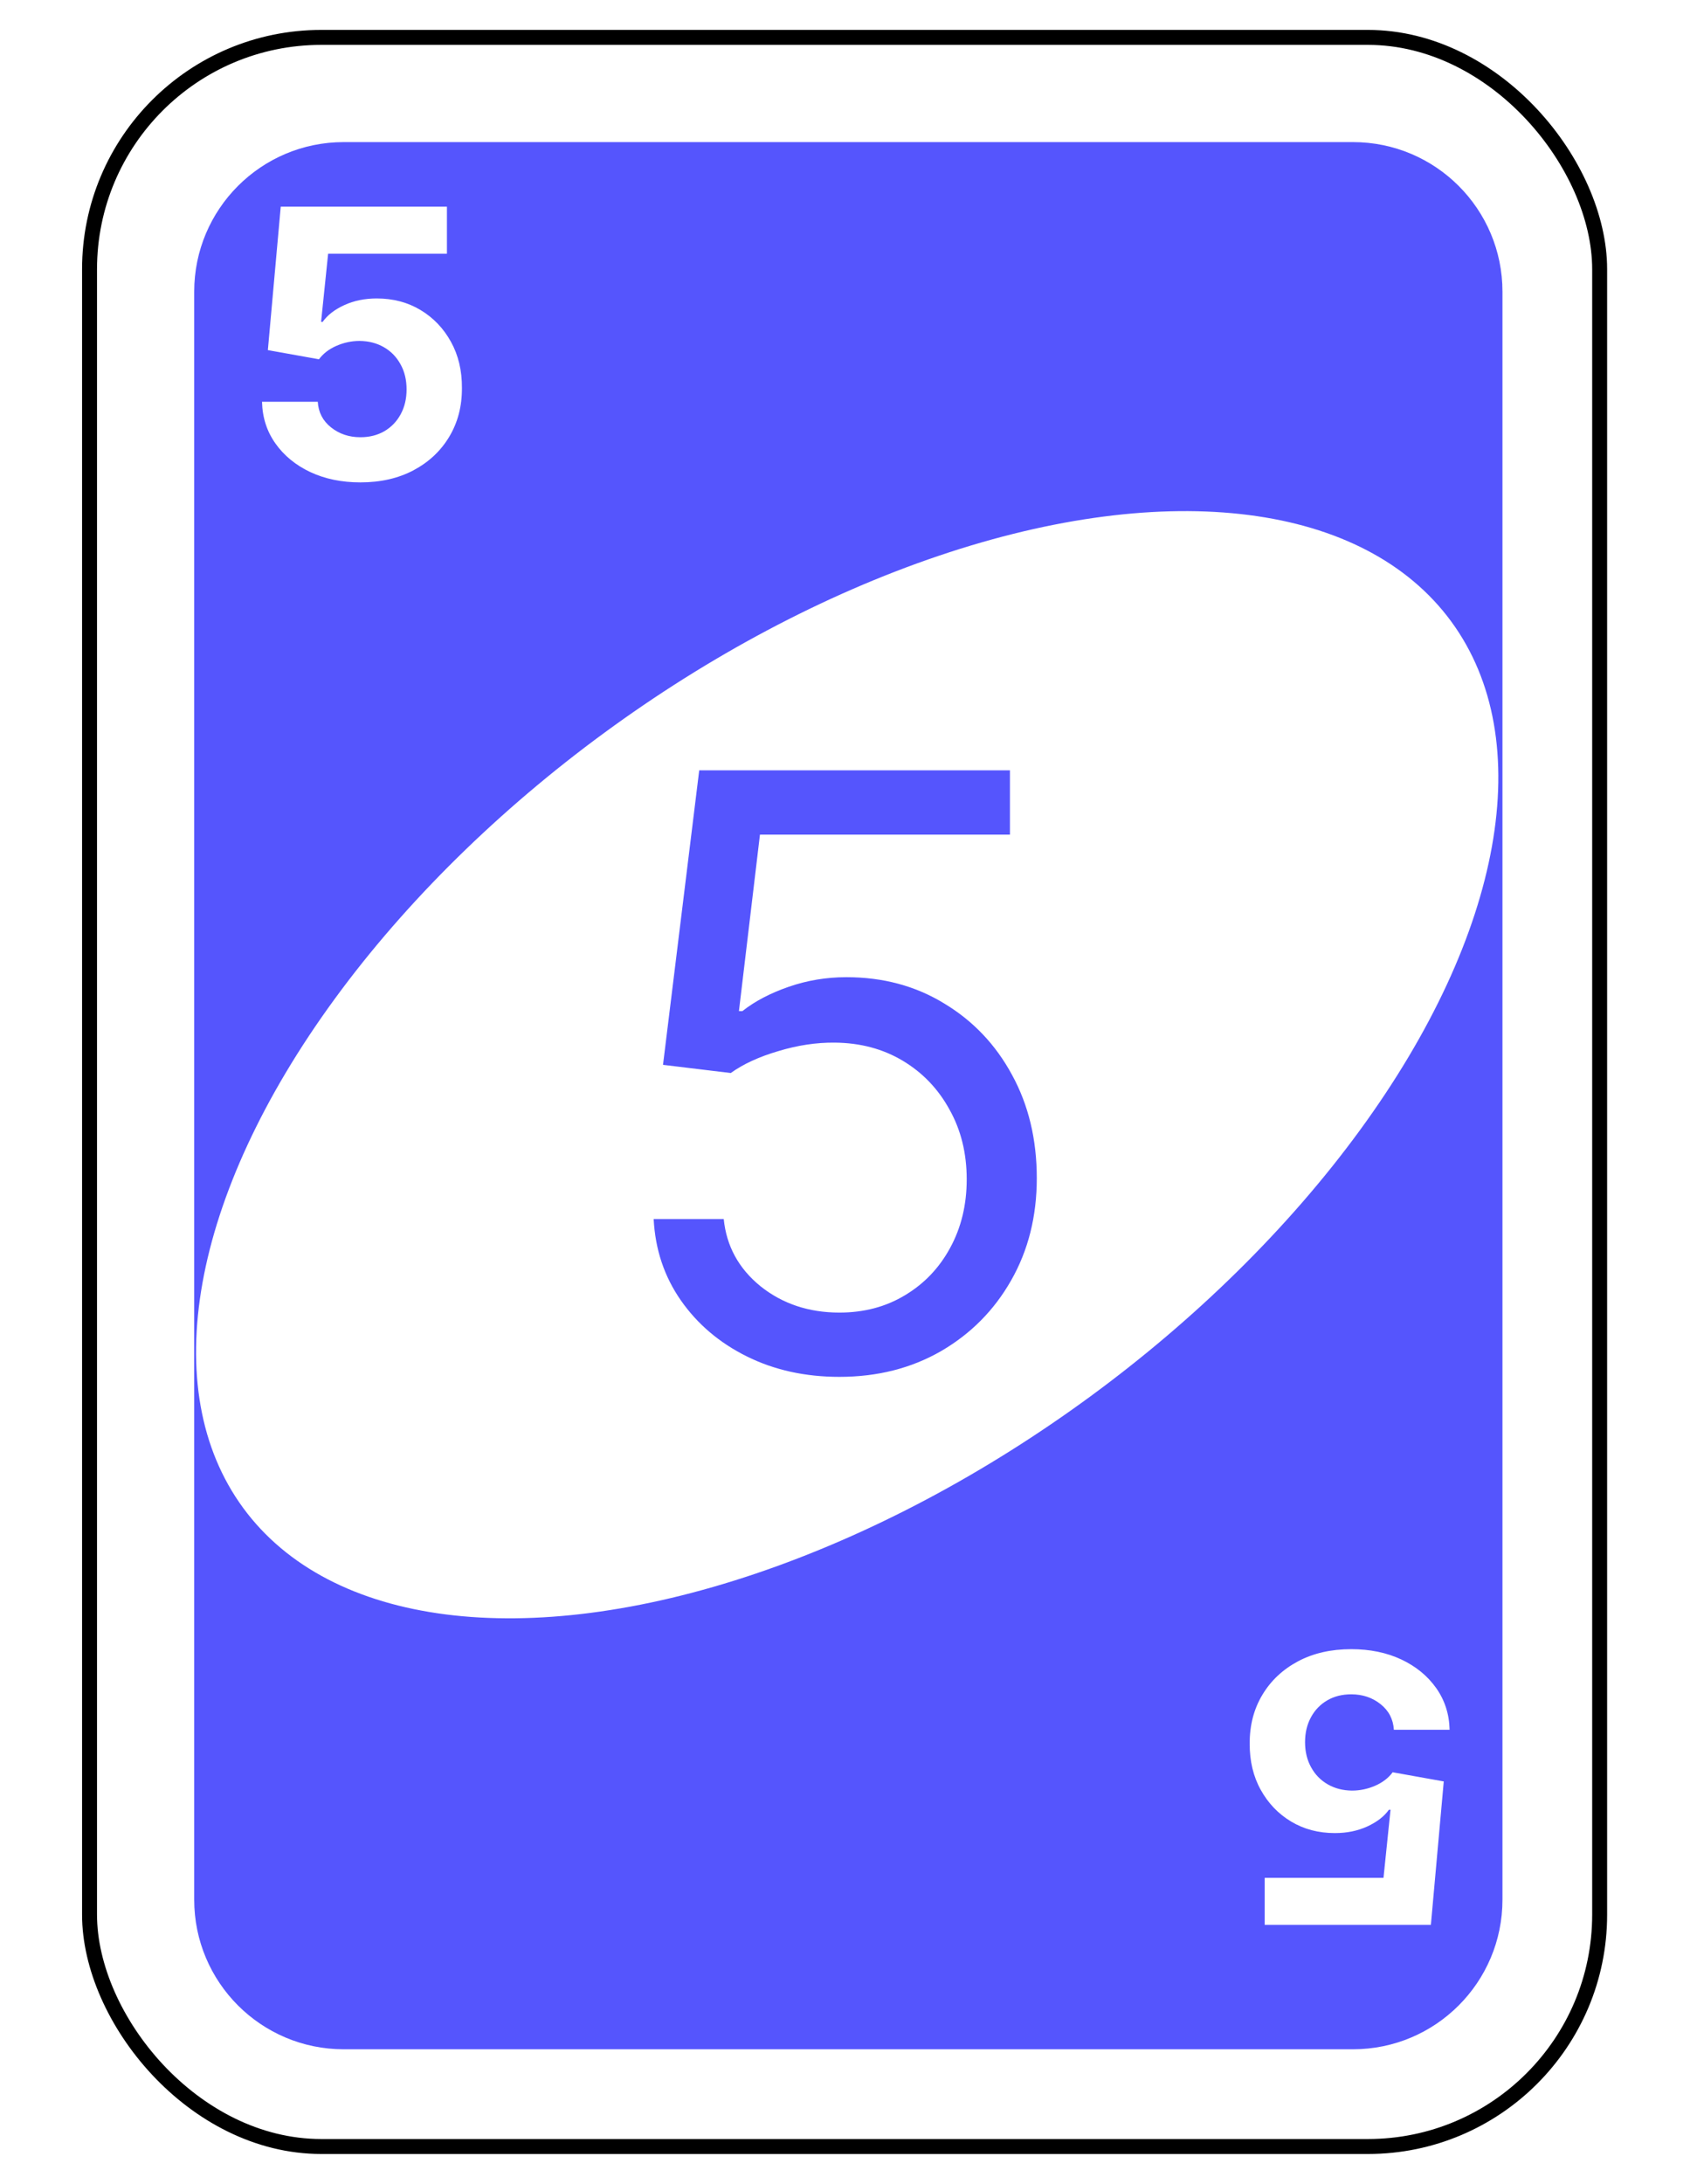 <svg width="227" height="292" viewBox="0 0 227 292" fill="none" xmlns="http://www.w3.org/2000/svg">
<g filter="url(#filter0_d_2_1411)">
<rect x="12.978" y="2" width="200" height="280" rx="30" fill="white"/>
<rect x="11.978" y="1" width="202" height="282" rx="31" stroke="black" stroke-width="2"/>
</g>
<g filter="url(#filter1_d_2_1411)">
<path d="M25.978 35C25.978 23.954 34.932 15 45.978 15H180.978C192.024 15 200.978 23.954 200.978 35V250C200.978 261.046 192.024 270 180.978 270H45.978C34.932 270 25.978 261.046 25.978 250V35Z" fill="#5555FD"/>
</g>
<ellipse cx="113.326" cy="142.358" rx="100.201" ry="55" transform="rotate(-36.259 113.326 142.358)" fill="white"/>
<path d="M112.281 184.094C107.698 184.094 103.57 183.182 99.898 181.359C96.227 179.536 93.284 177.036 91.07 173.859C88.857 170.682 87.646 167.062 87.438 163H96.812C97.177 166.62 98.818 169.615 101.734 171.984C104.677 174.328 108.193 175.5 112.281 175.5C115.563 175.5 118.479 174.732 121.031 173.195C123.609 171.659 125.628 169.549 127.086 166.867C128.57 164.159 129.313 161.099 129.313 157.687C129.313 154.198 128.544 151.086 127.008 148.352C125.497 145.591 123.414 143.417 120.758 141.828C118.102 140.24 115.068 139.432 111.656 139.406C109.208 139.38 106.695 139.758 104.117 140.539C101.539 141.294 99.417 142.271 97.75 143.469L88.688 142.375L93.531 103H135.094V111.594H101.656L98.844 135.187H99.312C100.953 133.885 103.01 132.805 105.484 131.945C107.958 131.086 110.536 130.656 113.219 130.656C118.115 130.656 122.477 131.828 126.305 134.172C130.159 136.49 133.18 139.667 135.367 143.703C137.581 147.74 138.687 152.349 138.687 157.531C138.687 162.635 137.542 167.193 135.25 171.203C132.984 175.187 129.859 178.339 125.875 180.656C121.891 182.948 117.359 184.094 112.281 184.094Z" fill="#5555FD"/>
<path d="M48.207 64.497C45.697 64.497 43.46 64.035 41.495 63.112C39.542 62.189 37.992 60.916 36.843 59.295C35.695 57.673 35.097 55.815 35.05 53.719H42.507C42.59 55.128 43.182 56.27 44.283 57.146C45.384 58.022 46.692 58.46 48.207 58.46C49.414 58.46 50.48 58.194 51.403 57.661C52.338 57.117 53.066 56.365 53.587 55.406C54.12 54.436 54.386 53.323 54.386 52.068C54.386 50.79 54.114 49.665 53.569 48.695C53.036 47.724 52.297 46.966 51.35 46.422C50.403 45.877 49.32 45.599 48.1 45.587C47.035 45.587 45.999 45.806 44.993 46.244C43.999 46.682 43.224 47.28 42.667 48.038L35.831 46.812L37.553 27.636H59.784V33.922H43.892L42.951 43.031H43.164C43.803 42.131 44.768 41.385 46.059 40.793C47.349 40.202 48.793 39.906 50.391 39.906C52.581 39.906 54.534 40.42 56.25 41.45C57.967 42.48 59.322 43.895 60.316 45.694C61.311 47.481 61.802 49.541 61.79 51.873C61.802 54.323 61.234 56.501 60.086 58.407C58.949 60.301 57.357 61.792 55.309 62.881C53.273 63.959 50.906 64.497 48.207 64.497Z" fill="white"/>
<path d="M180.75 220.503C183.259 220.503 185.496 220.964 187.461 221.888C189.414 222.811 190.965 224.084 192.113 225.705C193.261 227.327 193.859 229.185 193.906 231.281H186.449C186.366 229.872 185.774 228.73 184.674 227.854C183.573 226.978 182.265 226.54 180.75 226.54C179.542 226.54 178.477 226.806 177.553 227.339C176.618 227.883 175.89 228.635 175.37 229.594C174.837 230.564 174.571 231.677 174.571 232.932C174.571 234.21 174.843 235.335 175.387 236.305C175.92 237.276 176.66 238.034 177.607 238.578C178.554 239.123 179.637 239.401 180.856 239.413C181.921 239.413 182.957 239.194 183.963 238.756C184.958 238.318 185.733 237.72 186.289 236.962L193.125 238.188L191.403 257.364H169.173V251.078H185.064L186.005 241.969H185.792C185.153 242.869 184.188 243.615 182.898 244.207C181.608 244.799 180.164 245.094 178.566 245.094C176.376 245.094 174.423 244.58 172.706 243.55C170.99 242.52 169.634 241.105 168.64 239.306C167.646 237.519 167.155 235.459 167.166 233.127C167.155 230.677 167.723 228.499 168.871 226.593C170.007 224.699 171.599 223.208 173.647 222.119C175.683 221.041 178.051 220.503 180.75 220.503Z" fill="white"/>
<defs>
<filter id="filter0_d_2_1411" x="6.978" y="0" width="212" height="292" filterUnits="userSpaceOnUse" color-interpolation-filters="sRGB">
<feFlood flood-opacity="0" result="BackgroundImageFix"/>
<feColorMatrix in="SourceAlpha" type="matrix" values="0 0 0 0 0 0 0 0 0 0 0 0 0 0 0 0 0 0 127 0" result="hardAlpha"/>
<feOffset dy="4"/>
<feGaussianBlur stdDeviation="2"/>
<feComposite in2="hardAlpha" operator="out"/>
<feColorMatrix type="matrix" values="0 0 0 0 0 0 0 0 0 0 0 0 0 0 0 0 0 0 0.25 0"/>
<feBlend mode="normal" in2="BackgroundImageFix" result="effect1_dropShadow_2_1411"/>
<feBlend mode="normal" in="SourceGraphic" in2="effect1_dropShadow_2_1411" result="shape"/>
</filter>
<filter id="filter1_d_2_1411" x="21.978" y="15" width="183" height="263" filterUnits="userSpaceOnUse" color-interpolation-filters="sRGB">
<feFlood flood-opacity="0" result="BackgroundImageFix"/>
<feColorMatrix in="SourceAlpha" type="matrix" values="0 0 0 0 0 0 0 0 0 0 0 0 0 0 0 0 0 0 127 0" result="hardAlpha"/>
<feOffset dy="4"/>
<feGaussianBlur stdDeviation="2"/>
<feComposite in2="hardAlpha" operator="out"/>
<feColorMatrix type="matrix" values="0 0 0 0 0 0 0 0 0 0 0 0 0 0 0 0 0 0 0.25 0"/>
<feBlend mode="normal" in2="BackgroundImageFix" result="effect1_dropShadow_2_1411"/>
<feBlend mode="normal" in="SourceGraphic" in2="effect1_dropShadow_2_1411" result="shape"/>
</filter>
</defs>
</svg>
